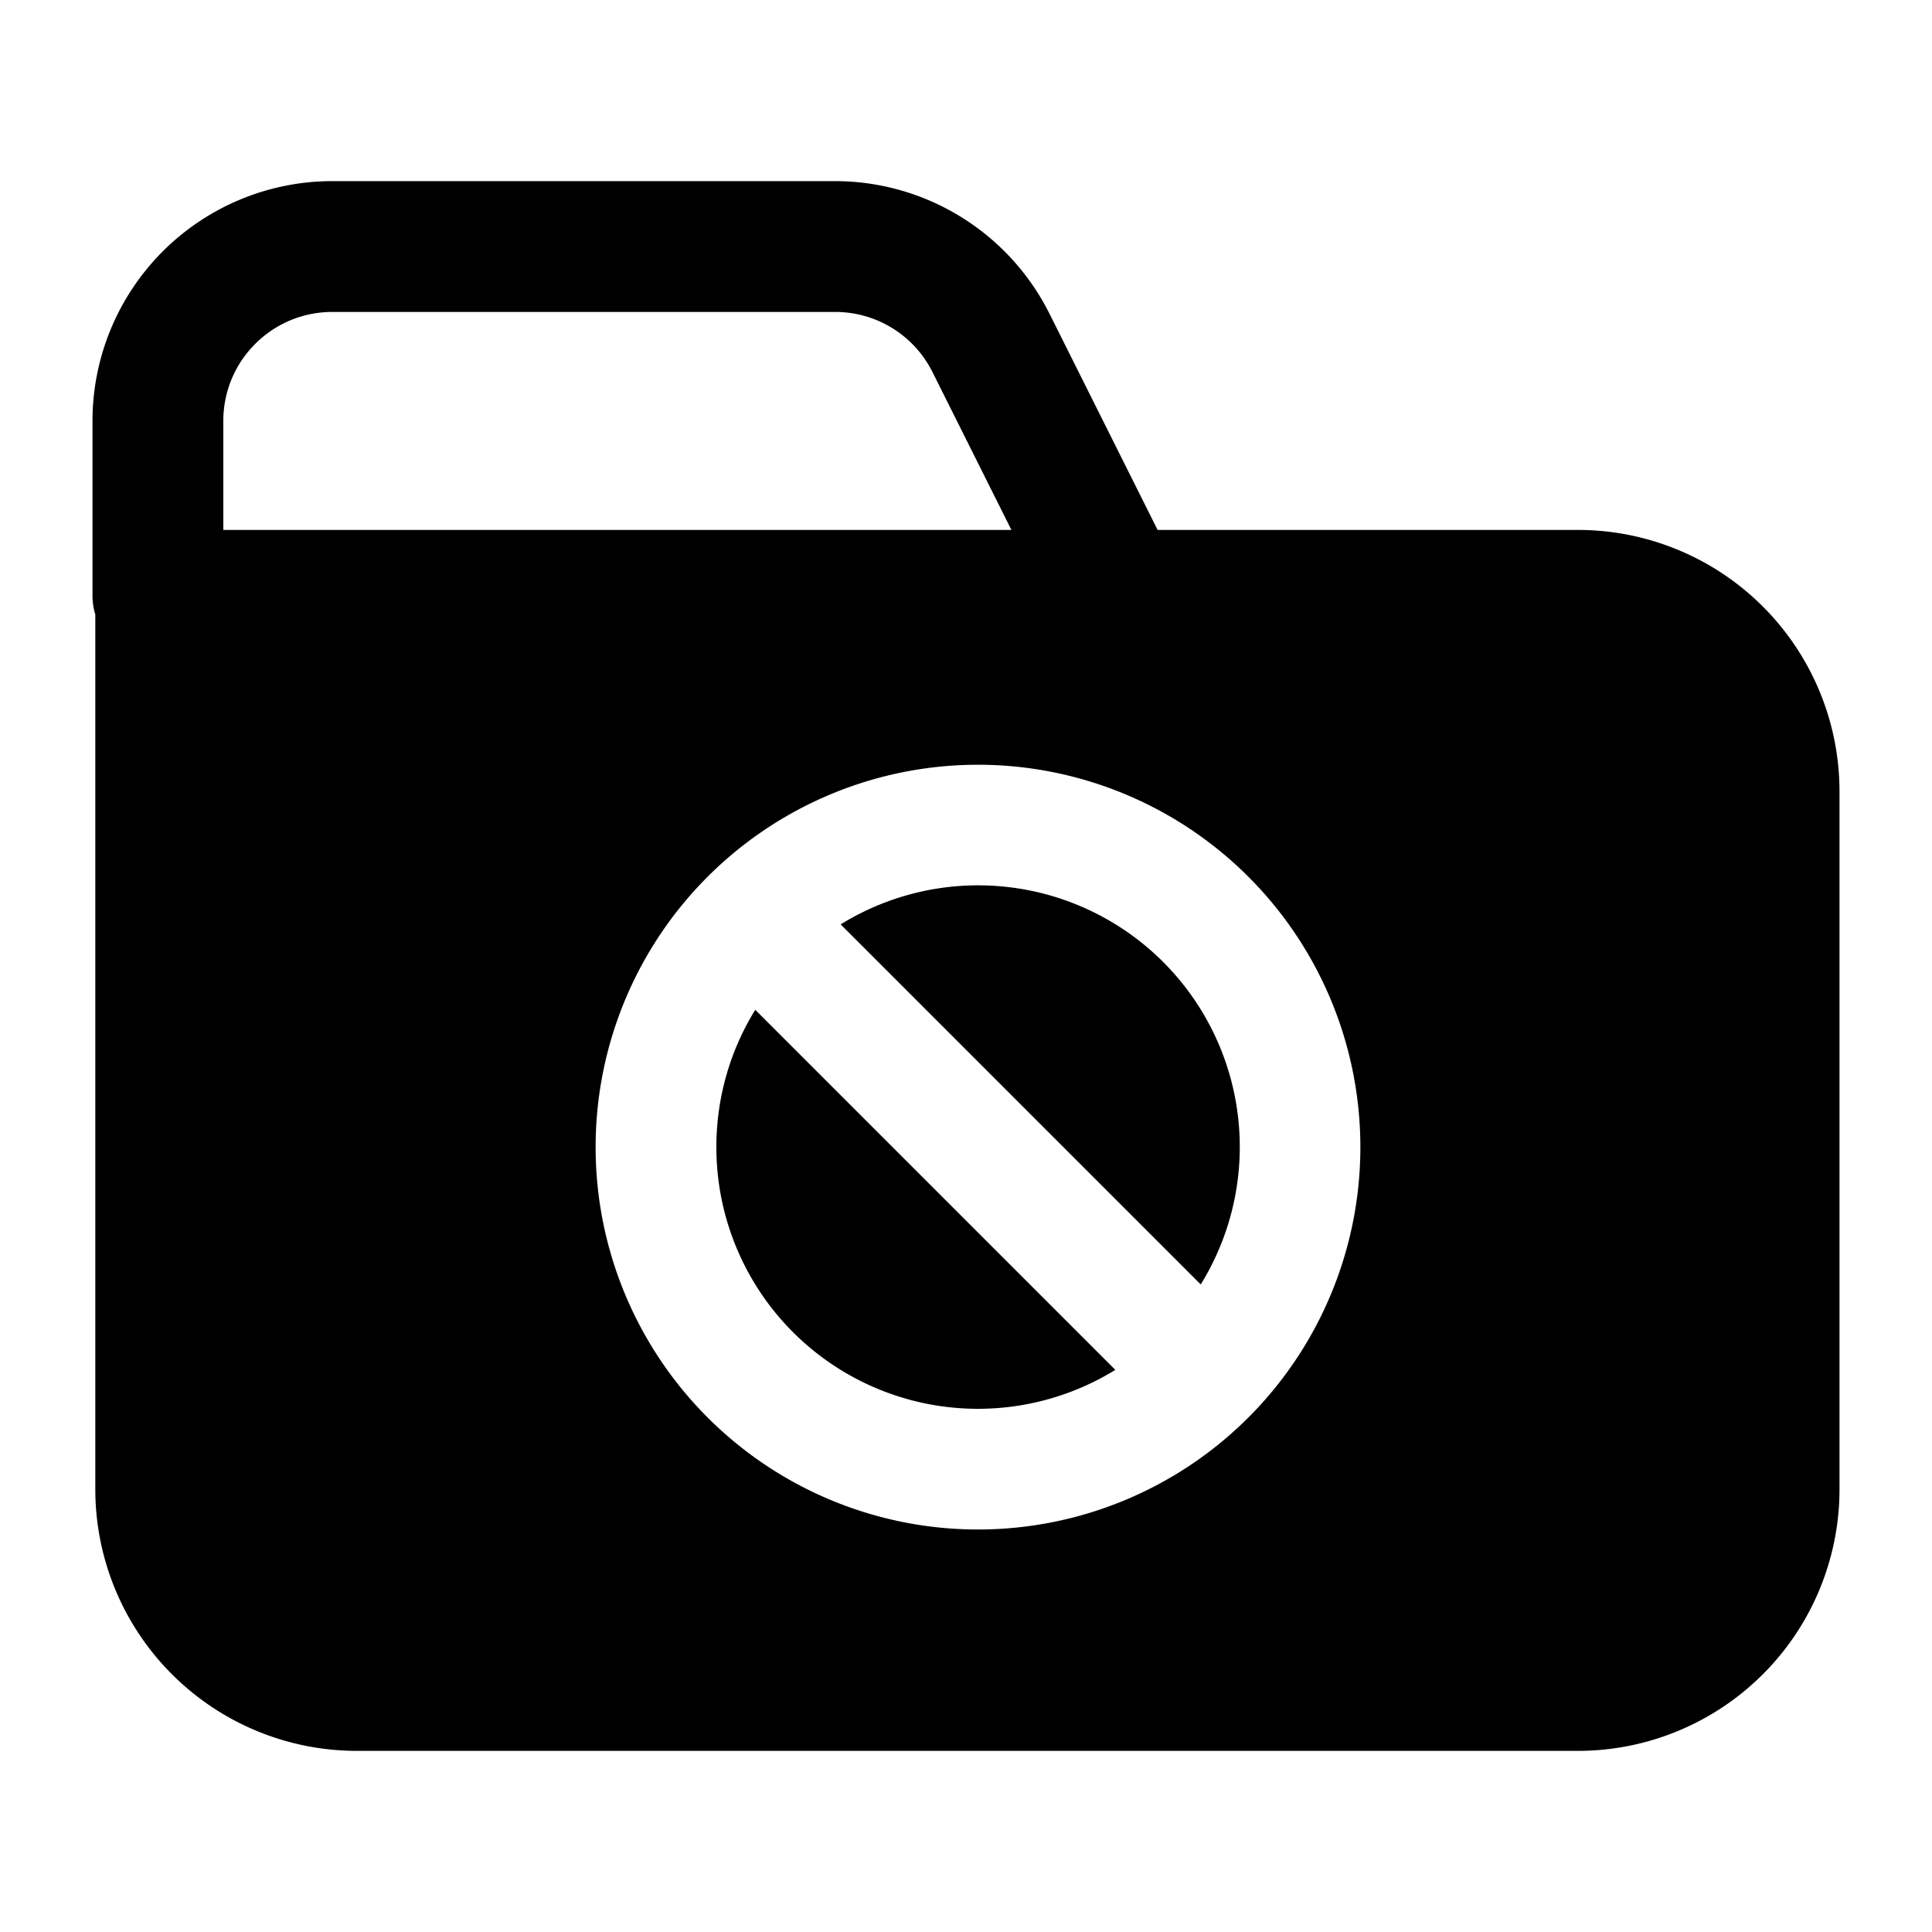 <svg xmlns="http://www.w3.org/2000/svg" viewBox="0 0 24 24" fill="currentColor" aria-hidden="true" data-slot="icon">
  <path d="M8.899 14.25c0-.626.177-1.21.483-1.706l4.473 4.473a3.25 3.25 0 0 1-4.956-2.767m6.017 1.706-4.473-4.473a3.25 3.25 0 0 1 4.473 4.473"/>
  <path fill-rule="evenodd" d="M1.149 5.23a2.98 2.98 0 0 1 2.98-2.98h6.243a2.98 2.98 0 0 1 2.665 1.647l1.343 2.686h5.221a3.25 3.25 0 0 1 3.25 3.25V18.5a3.25 3.25 0 0 1-3.25 3.25H4.434a3.25 3.25 0 0 1-3.25-3.25V7.634a.8.8 0 0 1-.035-.238V5.229Zm2.98-1.355c-.749 0-1.355.606-1.355 1.354v1.354h9.79l-.98-1.96a1.35 1.35 0 0 0-1.212-.748zm8.02 5.625a4.75 4.75 0 1 0 0 9.5 4.75 4.75 0 0 0 0-9.5" clip-rule="evenodd"/>
</svg>
